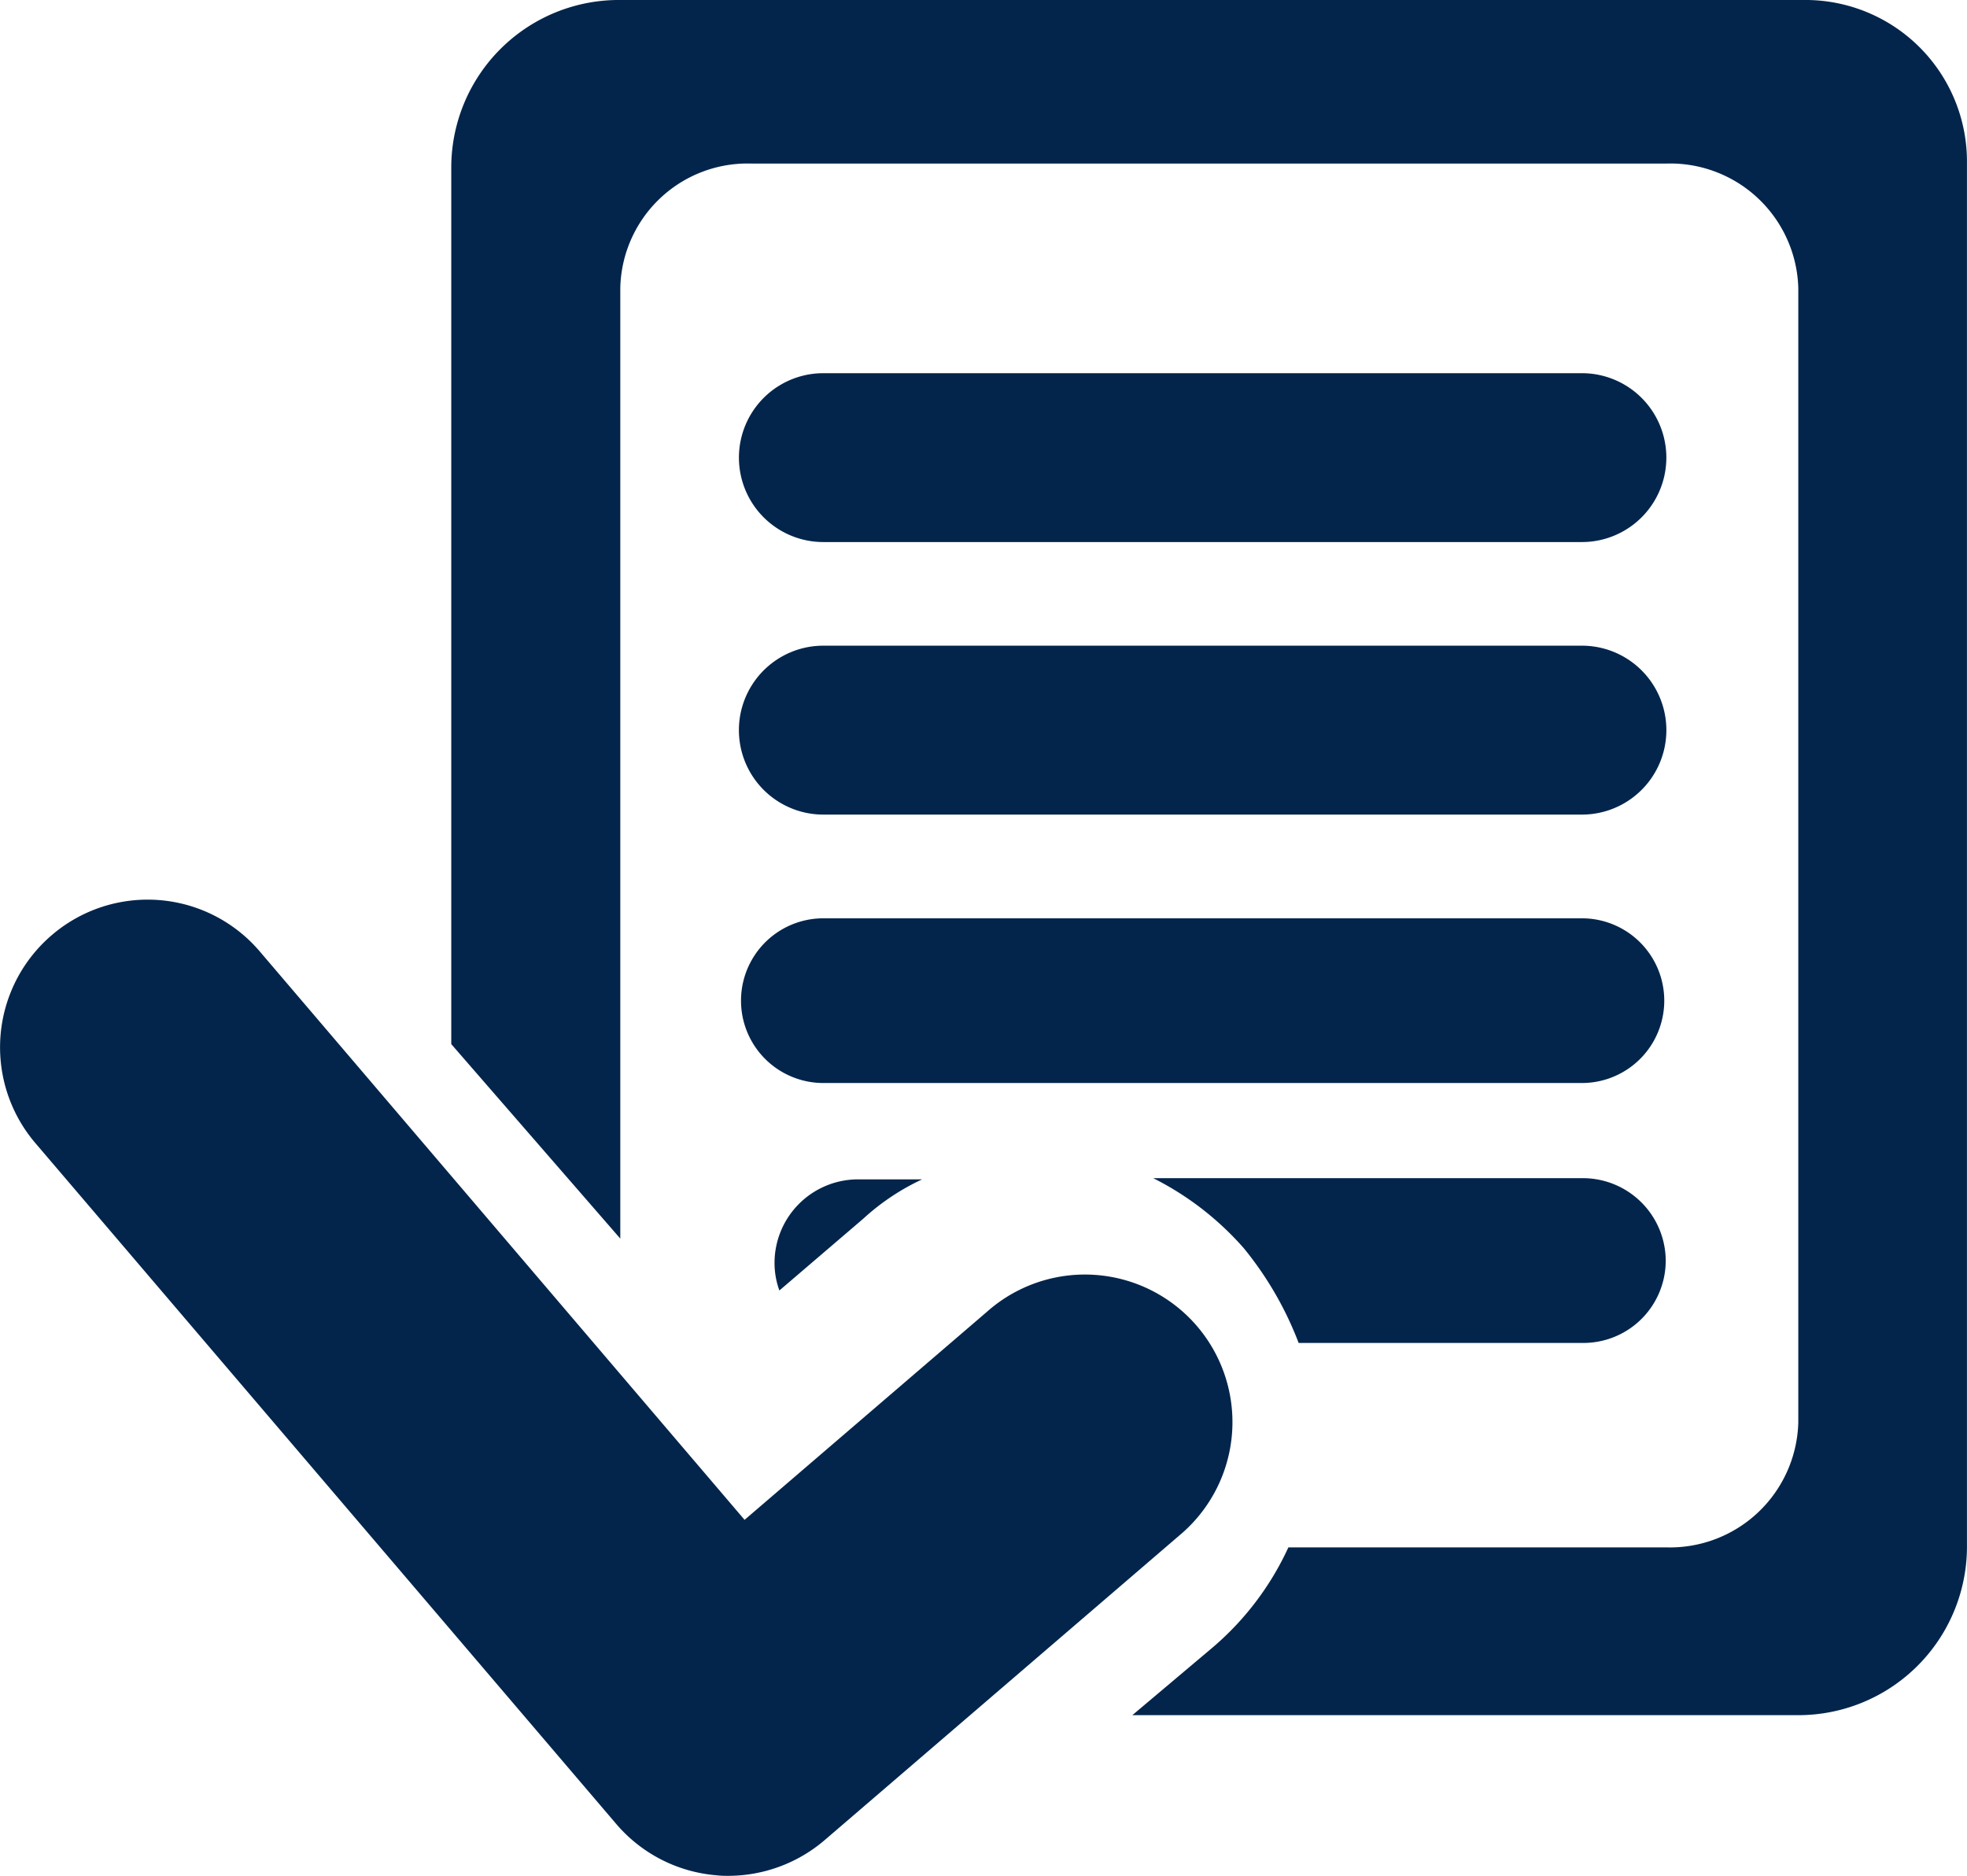 <svg id="ico-conocimiento-2" xmlns="http://www.w3.org/2000/svg" width="43" height="41" viewBox="0 0 43 41">
  <g id="Group_3265" data-name="Group 3265" transform="translate(0)">
    <path id="Path_7549" data-name="Path 7549" d="M18.3,34.6h8.262a2.807,2.807,0,0,0,2.885-2.73V7.073a2.8,2.8,0,0,0-2.885-2.72h-20a2.783,2.783,0,0,0-2.867,2.72V27.851L0,23.6V4.418A3.664,3.664,0,0,1,3.714.778H29.55a3.532,3.532,0,0,1,3.584,3.493V34.622A3.686,3.686,0,0,1,29.4,38.267H14.889L16.6,36.825A6.356,6.356,0,0,0,18.3,34.6Z" transform="translate(9.865 -0.778)" fill="#03254b"/>
    <path id="Path_7550" data-name="Path 7550" d="M6.556,6.794H23.141a1.845,1.845,0,0,1,0,3.691H6.558a1.845,1.845,0,0,1,0-3.691Z" transform="translate(11.441 1.363)" fill="#03254b"/>
    <path id="Path_7551" data-name="Path 7551" d="M6.556,11.187H23.141a1.846,1.846,0,0,1,0,3.692H6.558a1.846,1.846,0,0,1,0-3.692Z" transform="translate(11.441 2.926)" fill="#03254b"/>
    <path id="Path_7552" data-name="Path 7552" d="M6.556,15.581H23.141a1.8,1.8,0,1,1,0,3.6H6.558a1.8,1.8,0,1,1,0-3.6Z" transform="translate(11.441 4.491)" fill="#03254b"/>
    <path id="Path_7553" data-name="Path 7553" d="M15.925,21.572a1.8,1.8,0,0,1-1.84,1.8H7.9A7.465,7.465,0,0,0,6.7,21.3a6.545,6.545,0,0,0-1.978-1.529h9.365A1.812,1.812,0,0,1,15.925,21.572Z" transform="translate(20.489 5.981)" fill="#03254b"/>
    <path id="Path_7554" data-name="Path 7554" d="M18.73,19.771h1.384a5.055,5.055,0,0,0-1.283.856L16.993,22.2a1.745,1.745,0,0,1-.106-.612A1.827,1.827,0,0,1,18.73,19.771Z" transform="translate(0.045 6.007)" fill="#03254b"/>
    <path id="Path_7555" data-name="Path 7555" d="M13.639,16.47a3.219,3.219,0,0,1,4.546.364L28.78,29.254l5.3-4.549a3.225,3.225,0,1,1,4.2,4.894l-7.75,6.656a3.247,3.247,0,0,1-2.1.78c-.087,0-.167,0-.255-.011a3.227,3.227,0,0,1-2.2-1.122l-12.7-14.884A3.225,3.225,0,0,1,13.639,16.47Z" transform="translate(-12.503 3.966)" fill="#03254b"/>
  </g>
</svg>
